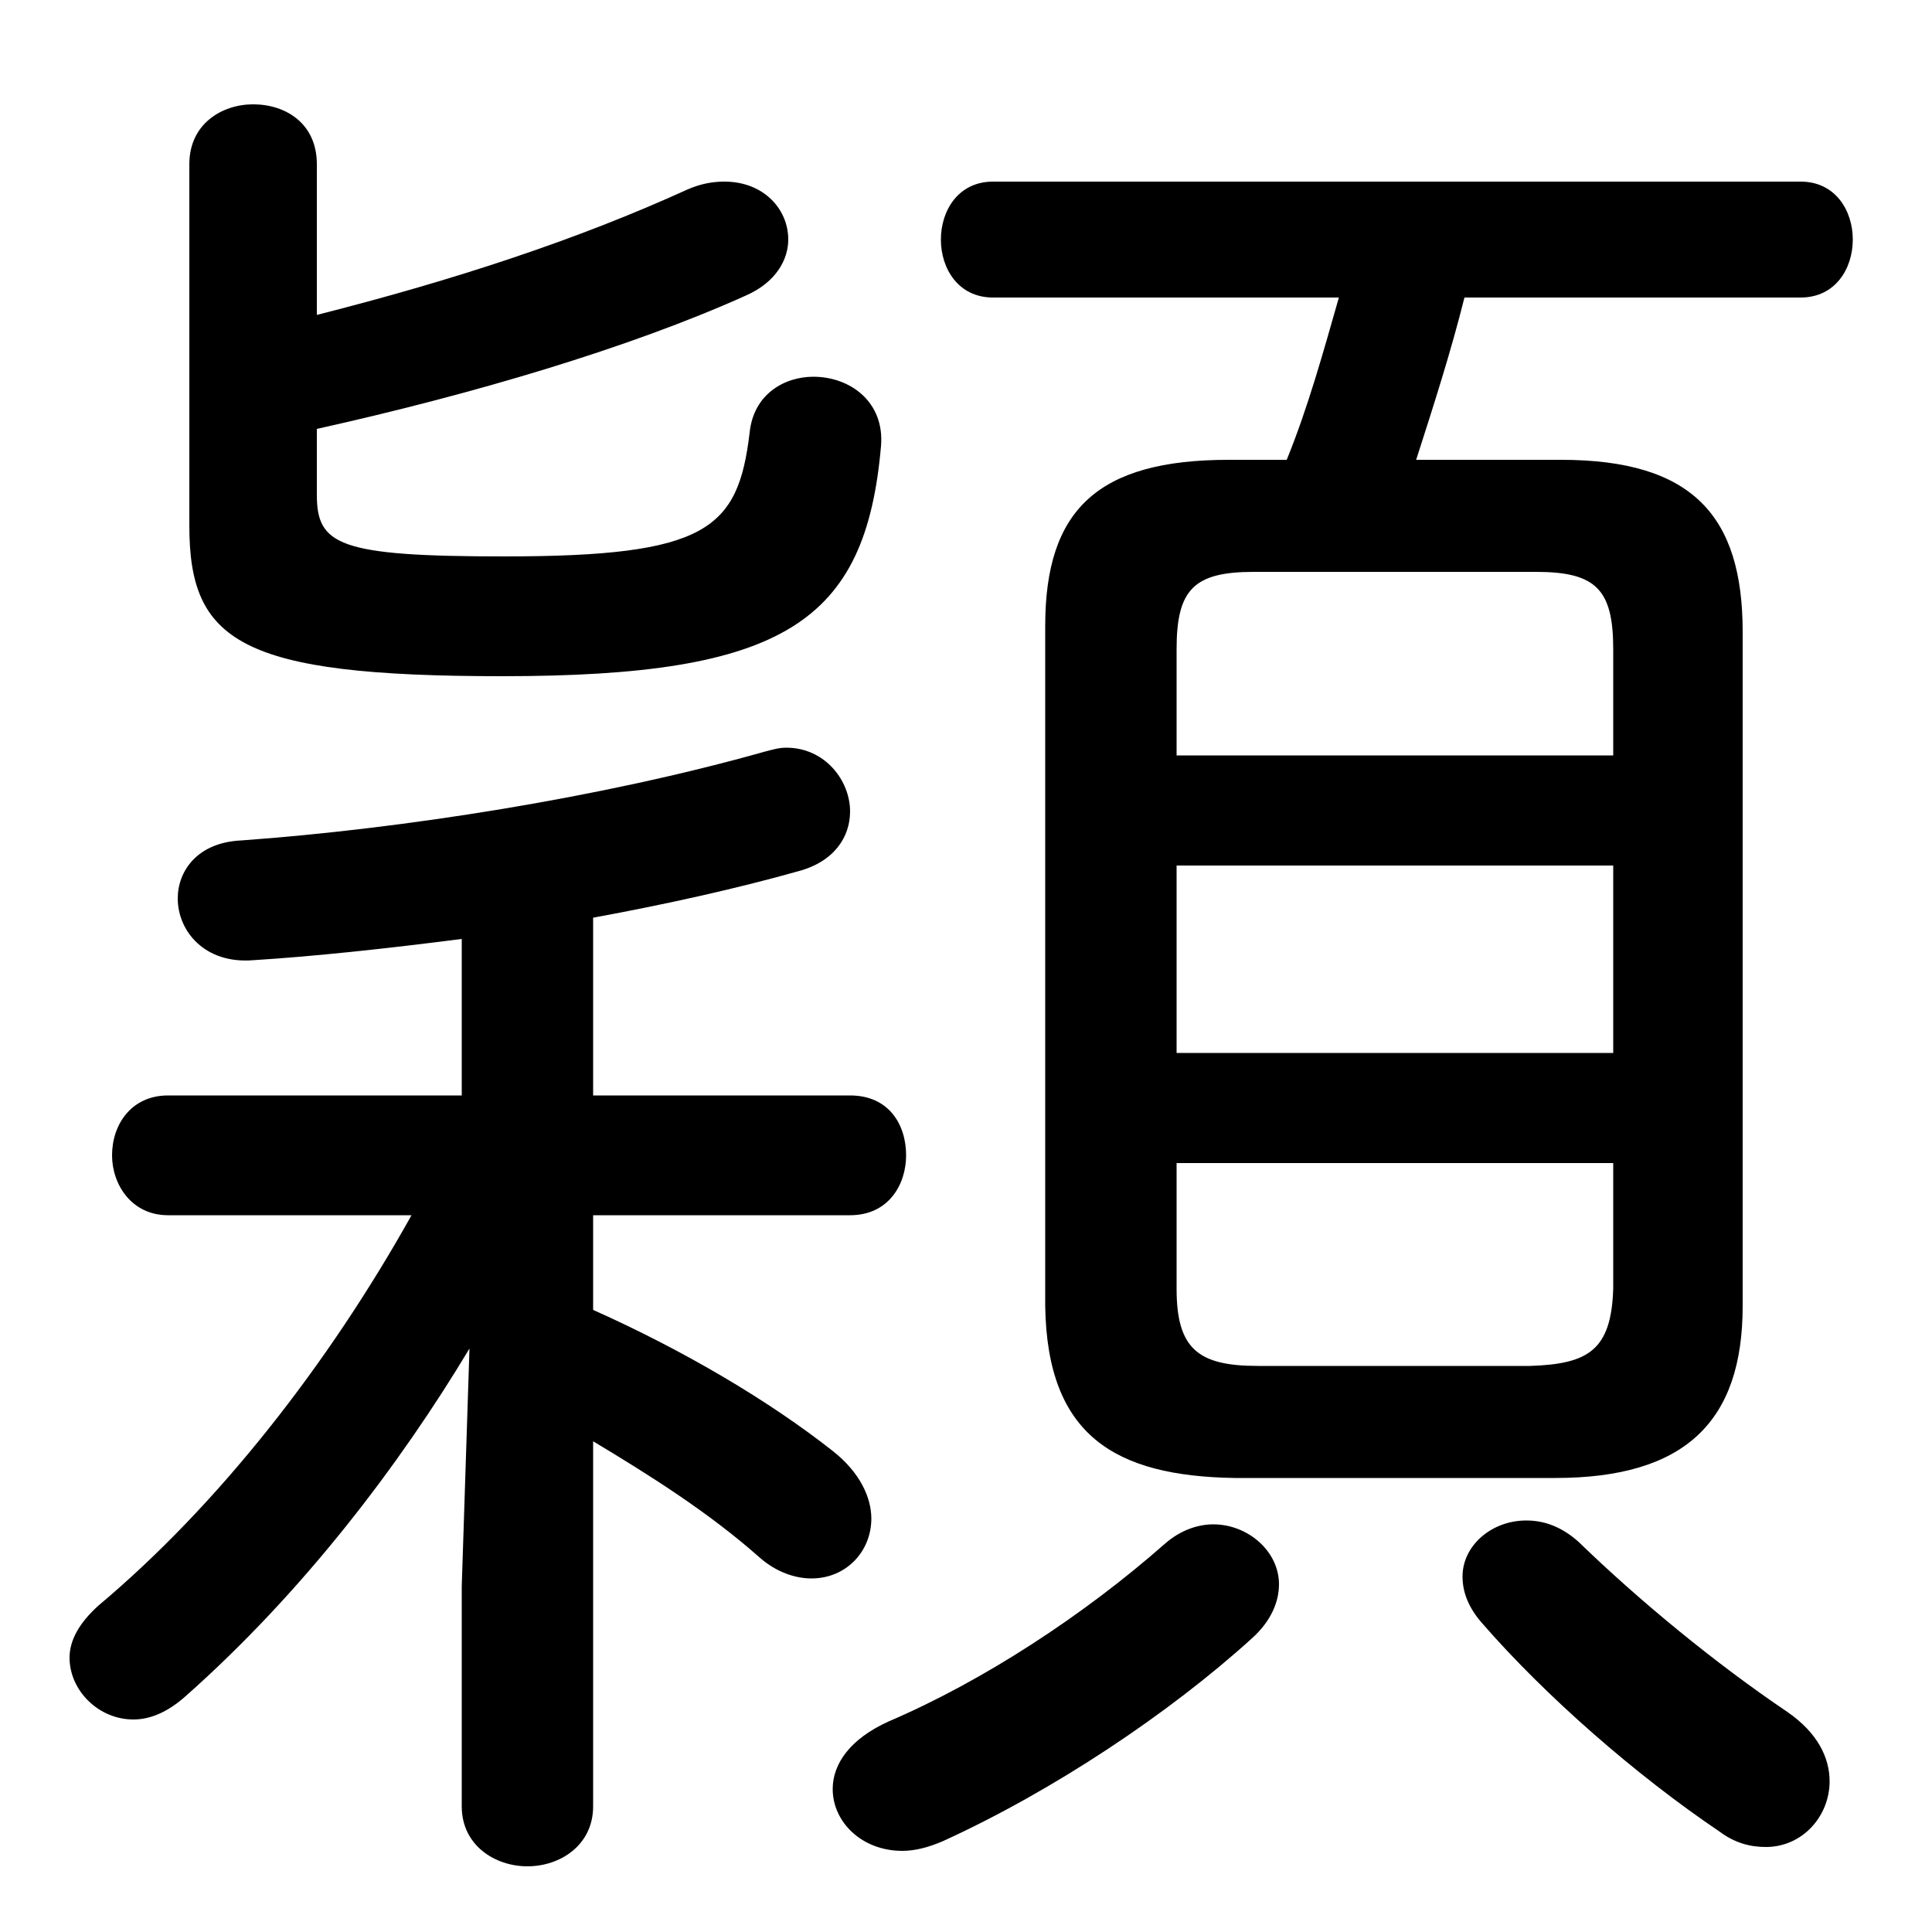 <svg xmlns="http://www.w3.org/2000/svg" viewBox="0 -44.0 50.0 50.0">
    <rect x="0" y="-44.0" width="50.0" height="50.0" fill="#808080" stroke="none"/>
    <g transform="scale(1, -1)">
        <!-- ボディの枠 -->
        <rect x="0" y="-6.0" width="50.0" height="50.0"
            stroke="white" fill="white"/>
        <!-- グリフ座標系の原点 -->
        <circle cx="0" cy="0" r="5" fill="white"/>
        <!-- グリフのアウトライン -->
        <g style="fill:black;stroke:#000000;stroke-width:0;stroke-linecap:round;stroke-linejoin:round;">
        <path d="M 10.65 12.55 C 8.5 8.7 5.65 5.05 2.55 2.45 C 2.05 2.0 1.8 1.55 1.8 1.1 C 1.8 0.25 2.55 -0.5 3.45 -0.5 C 3.9 -0.5 4.35 -0.3 4.8 0.1 C 7.85 2.8 10.35 6.1 12.15 9.1 L 11.95 2.95 L 11.95 -2.75 C 11.95 -3.75 12.8 -4.3 13.65 -4.3 C 14.5 -4.3 15.35 -3.75 15.35 -2.75 L 15.35 6.7 C 16.85 5.8 18.35 4.85 19.65 3.7 C 20.1 3.3 20.6 3.15 21.0 3.15 C 21.9 3.15 22.55 3.85 22.55 4.7 C 22.55 5.25 22.25 5.9 21.55 6.45 C 19.9 7.75 17.7 9.05 15.35 10.1 L 15.35 12.55 L 22.0 12.55 C 23.0 12.55 23.45 13.35 23.45 14.1 C 23.45 14.9 23.0 15.65 22.0 15.65 L 15.35 15.65 L 15.35 20.25 C 17.25 20.6 19.05 21.0 20.65 21.45 C 21.6 21.7 22.0 22.35 22.0 23.0 C 22.0 23.8 21.35 24.65 20.35 24.65 C 20.15 24.65 20.0 24.6 19.8 24.55 C 15.55 23.35 10.4 22.55 6.25 22.25 C 5.1 22.2 4.6 21.45 4.6 20.75 C 4.6 19.9 5.3 19.05 6.55 19.15 C 8.15 19.25 10.0 19.45 11.95 19.7 L 11.95 15.65 L 4.35 15.65 C 3.4 15.65 2.9 14.9 2.9 14.1 C 2.9 13.35 3.4 12.55 4.35 12.55 Z M 40.25 5.75 C 43.6 5.75 45.1 7.2 45.1 10.2 L 45.1 27.65 C 45.1 30.65 43.8 32.1 40.4 32.1 L 36.65 32.1 C 37.1 33.5 37.55 34.9 37.9 36.3 L 46.6 36.3 C 47.5 36.3 47.95 37.05 47.95 37.8 C 47.95 38.55 47.5 39.3 46.6 39.3 L 25.7 39.3 C 24.8 39.3 24.35 38.55 24.35 37.8 C 24.35 37.05 24.8 36.3 25.7 36.3 L 34.65 36.3 C 34.25 34.9 33.85 33.45 33.3 32.1 L 31.8 32.1 C 28.4 32.1 27.05 30.8 27.05 27.8 L 27.05 10.2 C 27.1 6.85 28.85 5.8 31.95 5.75 Z M 32.55 8.65 C 31.0 8.65 30.45 9.1 30.45 10.65 L 30.45 13.9 L 41.75 13.9 L 41.75 10.65 C 41.7 9.05 41.1 8.7 39.6 8.65 Z M 30.45 21.6 L 41.75 21.6 L 41.75 16.75 L 30.45 16.75 Z M 41.75 24.45 L 30.45 24.45 L 30.45 27.2 C 30.45 28.75 30.9 29.2 32.45 29.2 L 39.75 29.2 C 41.3 29.2 41.75 28.75 41.75 27.2 Z M 8.2 32.9 C 12.25 33.8 16.3 35.0 19.3 36.35 C 20.1 36.7 20.4 37.3 20.4 37.8 C 20.4 38.6 19.75 39.3 18.75 39.3 C 18.45 39.3 18.15 39.25 17.8 39.1 C 14.95 37.8 11.75 36.75 8.2 35.85 L 8.2 39.75 C 8.2 40.8 7.4 41.3 6.55 41.3 C 5.75 41.3 4.9 40.8 4.9 39.75 L 4.9 30.4 C 4.9 27.4 6.2 26.5 13.0 26.5 C 20.3 26.5 22.4 27.9 22.8 32.45 C 22.9 33.6 22.0 34.25 21.05 34.25 C 20.3 34.25 19.5 33.8 19.4 32.8 C 19.1 30.3 18.3 29.6 13.05 29.6 C 8.75 29.6 8.2 29.9 8.2 31.2 Z M 30.15 4.05 C 28.05 2.2 25.45 0.5 23.0 -0.55 C 22.0 -1.0 21.55 -1.65 21.55 -2.3 C 21.55 -3.15 22.3 -3.9 23.35 -3.9 C 23.7 -3.9 24.05 -3.8 24.4 -3.65 C 27.25 -2.35 30.25 -0.35 32.4 1.6 C 32.9 2.05 33.1 2.55 33.1 3.0 C 33.1 3.85 32.3 4.55 31.4 4.55 C 31.0 4.55 30.55 4.4 30.15 4.05 Z M 40.85 4.1 C 40.4 4.5 39.95 4.65 39.5 4.65 C 38.6 4.65 37.85 4.0 37.85 3.2 C 37.85 2.8 38.0 2.4 38.35 2.0 C 40.0 0.1 42.35 -1.95 44.5 -3.4 C 44.9 -3.7 45.3 -3.8 45.7 -3.8 C 46.65 -3.8 47.35 -3.0 47.35 -2.1 C 47.35 -1.5 47.05 -0.85 46.25 -0.3 C 44.4 0.95 42.45 2.55 40.85 4.1 Z"/>
    </g>
    </g>
</svg>
